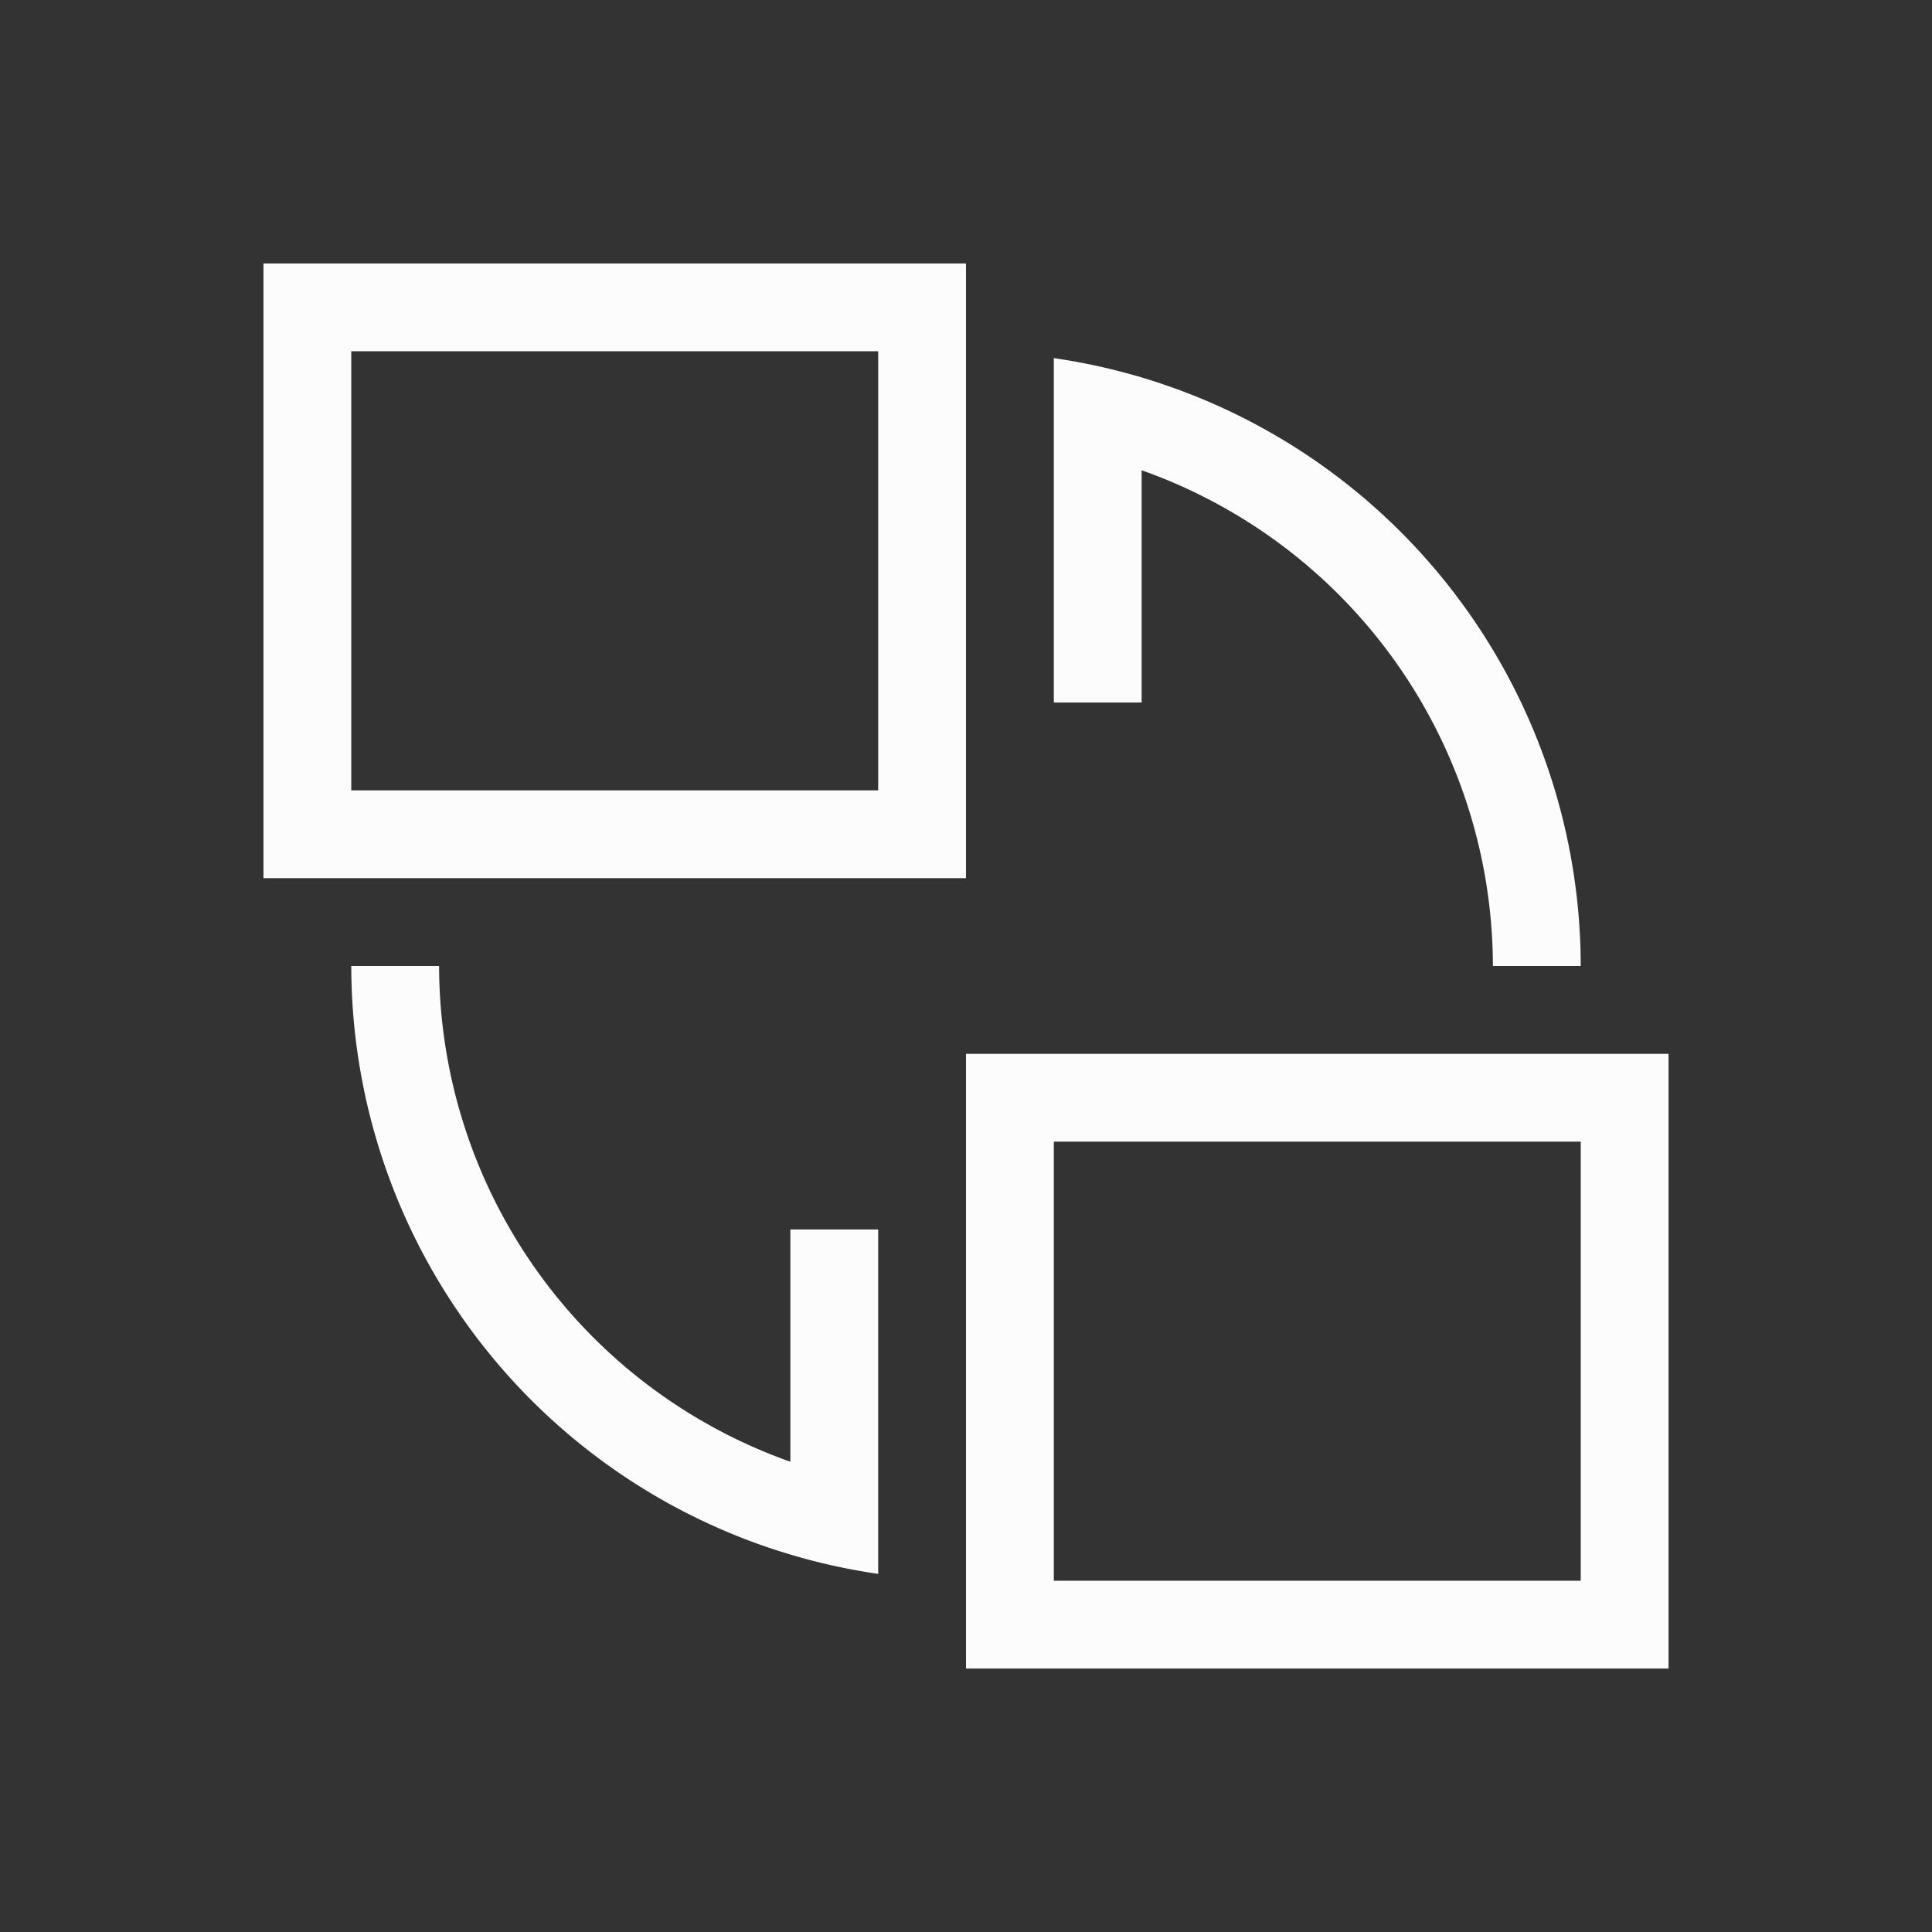 <?xml version='1.0' encoding='ASCII'?>
<svg xmlns="http://www.w3.org/2000/svg" viewBox="0 0 22 22">
<rect x="0" y="0" width="22" height="22" fill="#333333" stroke="none"/>
<defs><style id="current-color-scheme" type="text/css">.ColorScheme-Text{color:#fcfcfc; fill:currentColor;}</style></defs><path d="M3 3v7h8V3zm1 1h6v5H4zm8 .078V8h1V5.355A6 6 0 0 1 17 11h1a7 7 0 0 0-6-6.922M4 11a7 7 0 0 0 6 6.922V14H9v2.645A6 6 0 0 1 5 11zm7 1v7h8v-7zm1 1h6v5h-6z" class="ColorScheme-Text" style="fill-opacity:1;stroke:none;fill:currentColor" fill="currentColor"/>
</svg>

